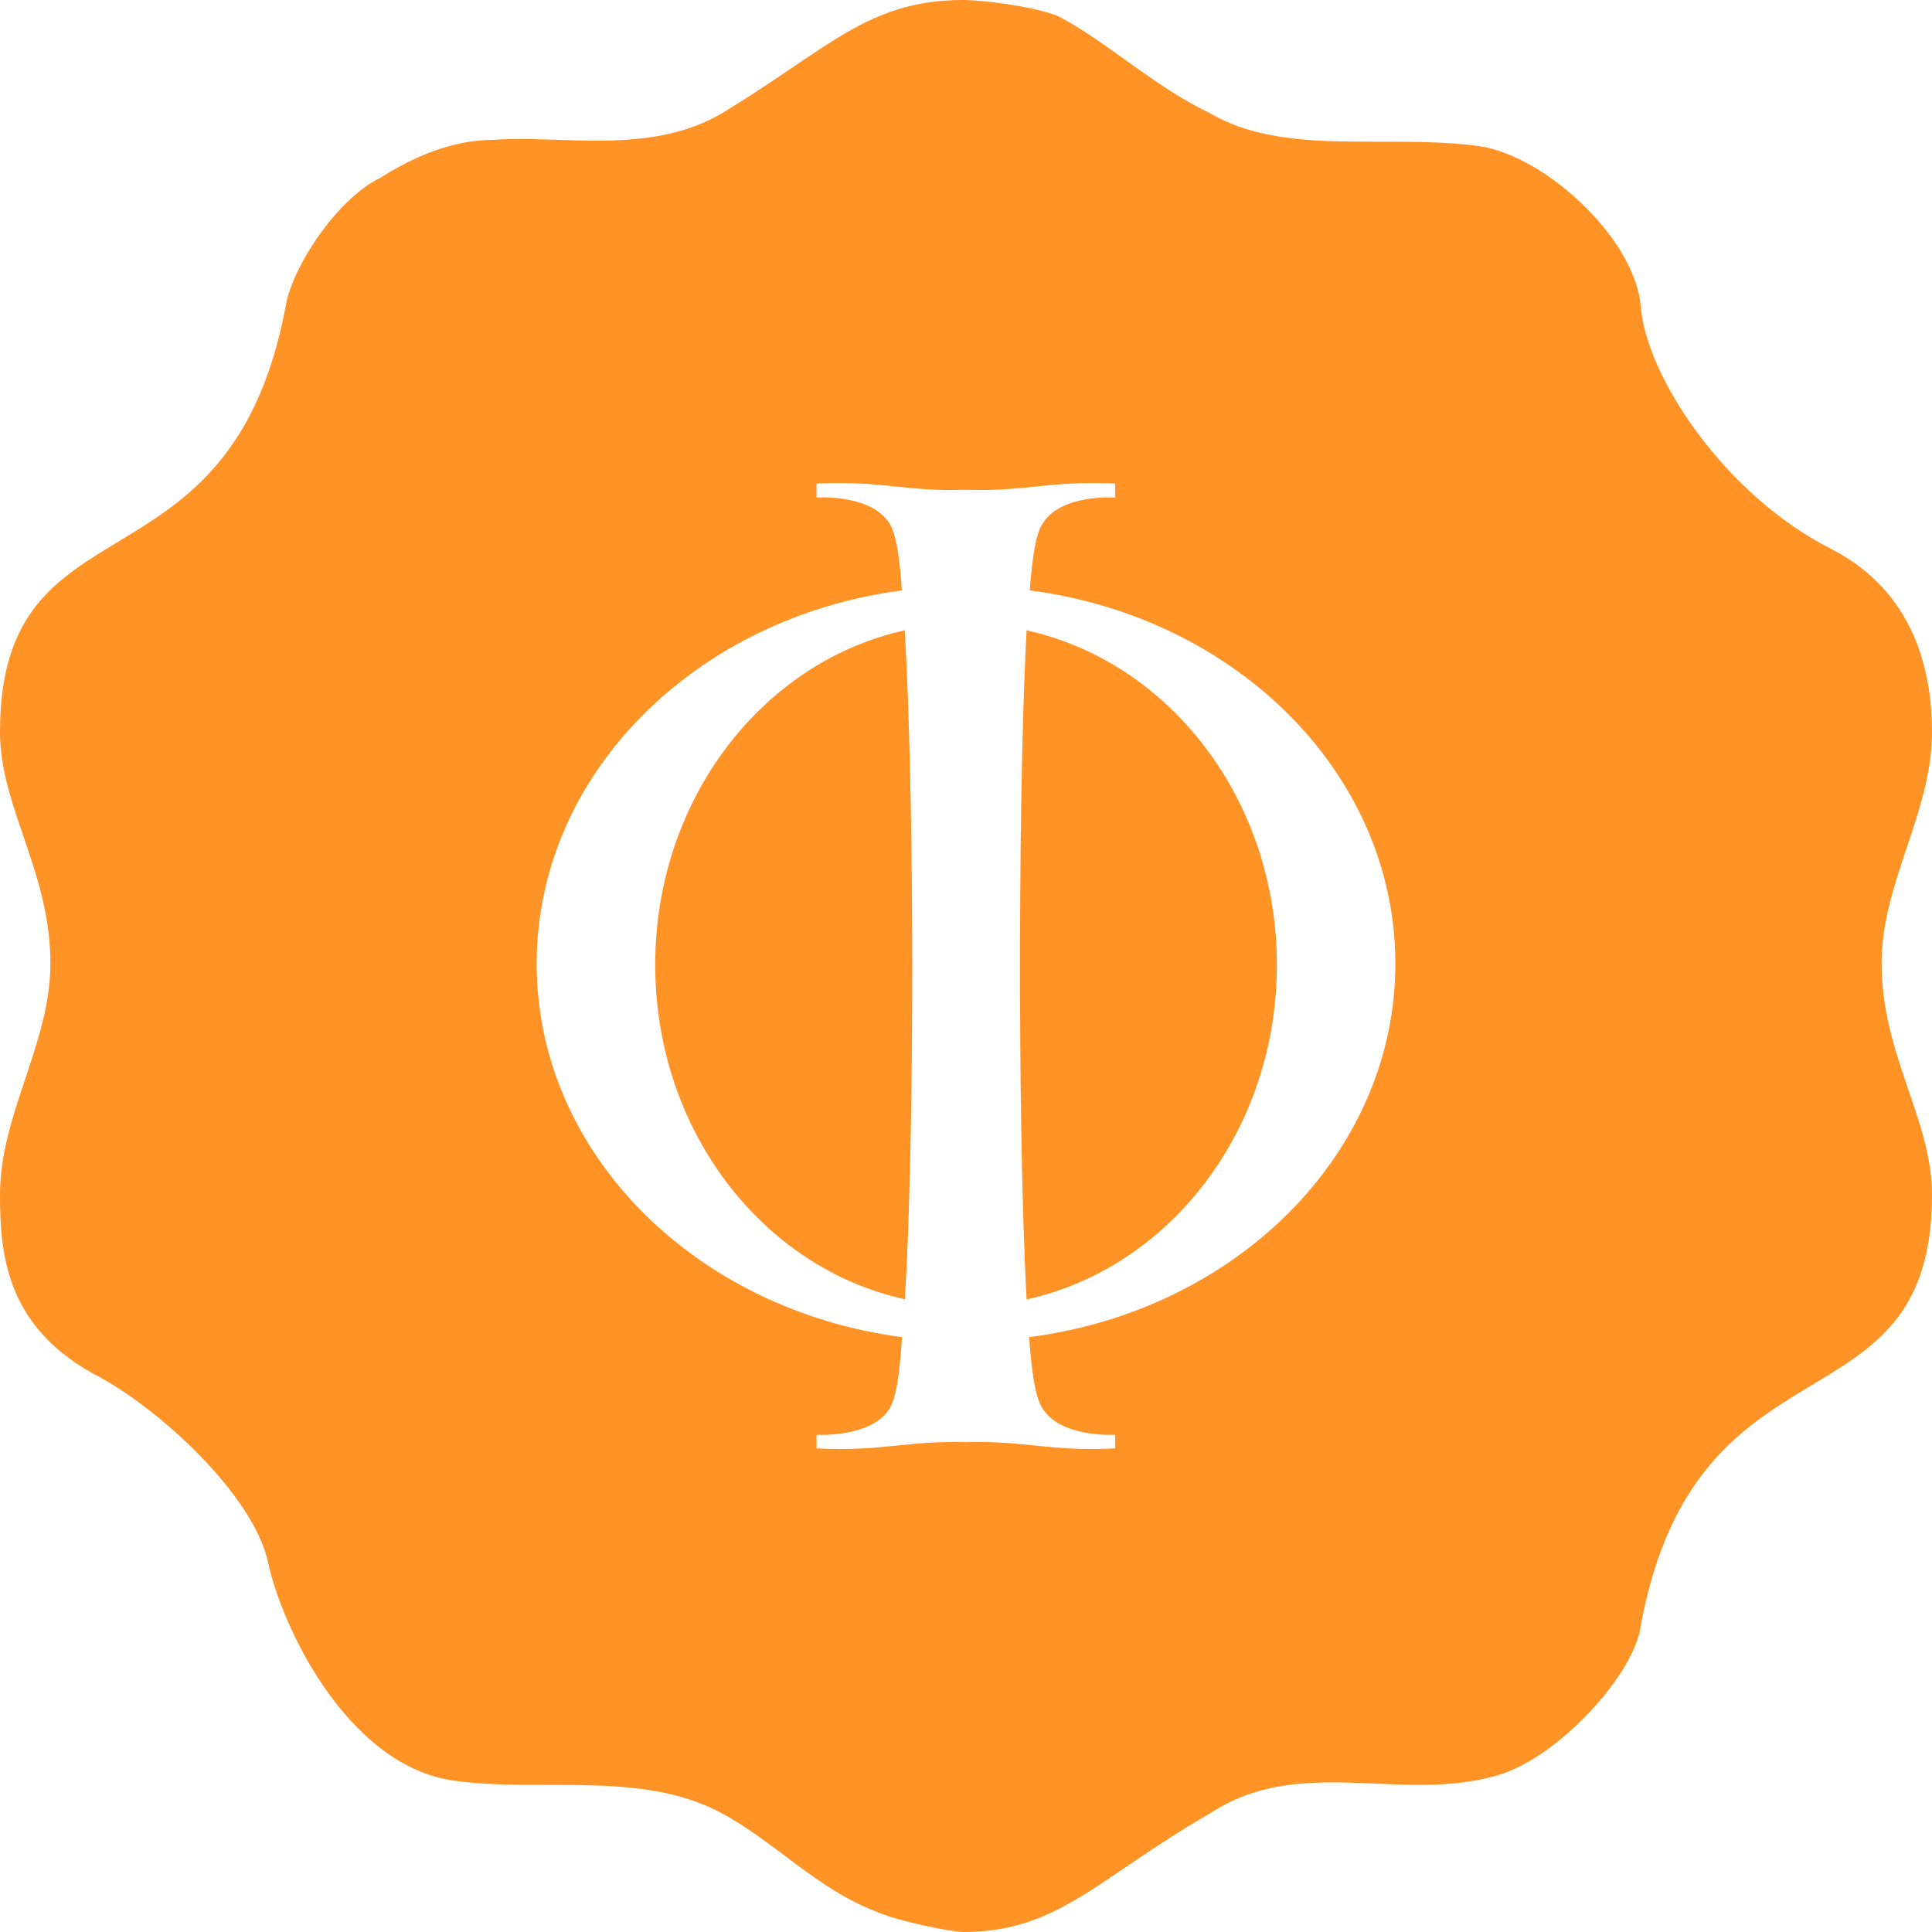 <?xml version="1.0" standalone="no"?><!-- Generator: Adobe Fireworks CS6, Export SVG Extension by Aaron Beall (http://fireworks.abeall.com) . Version: 0.6.1  --><!DOCTYPE svg PUBLIC "-//W3C//DTD SVG 1.1//EN" "http://www.w3.org/Graphics/SVG/1.1/DTD/svg11.dtd"><svg id="Untitled-P%E1gina%201" viewBox="0 0 22 22" style="background-color:#ffffff00" version="1.1"	xmlns="http://www.w3.org/2000/svg" xmlns:xlink="http://www.w3.org/1999/xlink" xml:space="preserve"	x="0px" y="0px" width="22px" height="22px">	<g id="Capa%201">		<path d="M 11.719 15.226 C 11.75 15.637 11.787 15.908 11.871 16.038 C 12.081 16.377 12.699 16.338 12.699 16.338 L 12.699 16.493 C 11.94 16.53 11.69 16.404 10.999 16.422 C 10.304 16.404 10.062 16.53 9.298 16.493 L 9.298 16.338 C 9.298 16.338 9.92 16.377 10.131 16.038 C 10.207 15.908 10.245 15.637 10.271 15.226 C 7.916 14.917 6.111 13.131 6.111 10.974 C 6.111 8.816 7.916 7.031 10.27 6.723 C 10.245 6.343 10.205 6.088 10.131 5.964 C 9.92 5.62 9.298 5.666 9.298 5.666 L 9.298 5.506 C 10.062 5.472 10.304 5.6 10.999 5.577 C 11.69 5.6 11.94 5.472 12.699 5.506 L 12.699 5.666 C 12.699 5.666 12.081 5.62 11.871 5.964 C 11.792 6.088 11.756 6.343 11.726 6.723 C 14.082 7.028 15.889 8.816 15.889 10.974 C 15.889 13.131 14.082 14.923 11.719 15.226 ZM 12.052 0.184 C 11.733 0.061 11.159 0 10.968 0 C 9.884 0 9.438 0.551 8.226 1.287 C 7.397 1.777 6.377 1.532 5.612 1.593 C 5.165 1.593 4.719 1.777 4.336 2.022 C 3.826 2.267 3.316 3.064 3.252 3.493 C 2.615 6.864 0 5.577 0 8.334 C 0 9.192 0.574 9.928 0.574 10.969 C 0.574 11.889 0 12.685 0 13.604 C 0 14.279 0.064 15.136 1.148 15.688 C 1.913 16.117 2.933 17.097 3.061 17.833 C 3.252 18.63 4.017 20.162 5.229 20.284 C 6.186 20.407 7.333 20.162 8.226 20.652 C 8.8 20.958 9.31 21.51 9.948 21.755 C 10.203 21.877 10.841 22 10.968 22 C 12.052 22 12.498 21.387 13.774 20.652 C 14.794 19.978 15.942 20.529 17.026 20.223 C 17.728 20.039 18.62 19.059 18.684 18.507 C 19.322 15.075 22 16.362 22 13.604 C 22 12.747 21.426 12.011 21.426 10.969 C 21.426 10.05 22 9.253 22 8.334 C 22 7.66 21.809 6.741 20.852 6.251 C 19.641 5.638 18.748 4.29 18.684 3.493 C 18.62 2.696 17.536 1.716 16.771 1.655 C 15.751 1.532 14.603 1.777 13.774 1.287 C 13.136 0.981 12.626 0.49 12.052 0.184 ZM 10.304 14.795 C 10.375 13.613 10.388 11.976 10.388 11.007 C 10.388 10.03 10.372 8.36 10.302 7.178 C 8.678 7.536 7.461 9.106 7.461 10.985 C 7.461 12.868 8.678 14.437 10.304 14.795 ZM 11.615 11.007 C 11.615 11.976 11.626 13.613 11.69 14.797 C 13.317 14.438 14.54 12.873 14.54 10.985 C 14.54 9.106 13.317 7.536 11.69 7.178 C 11.626 8.36 11.615 10.03 11.615 11.007 Z" fill="#ff9326"/>	</g></svg>